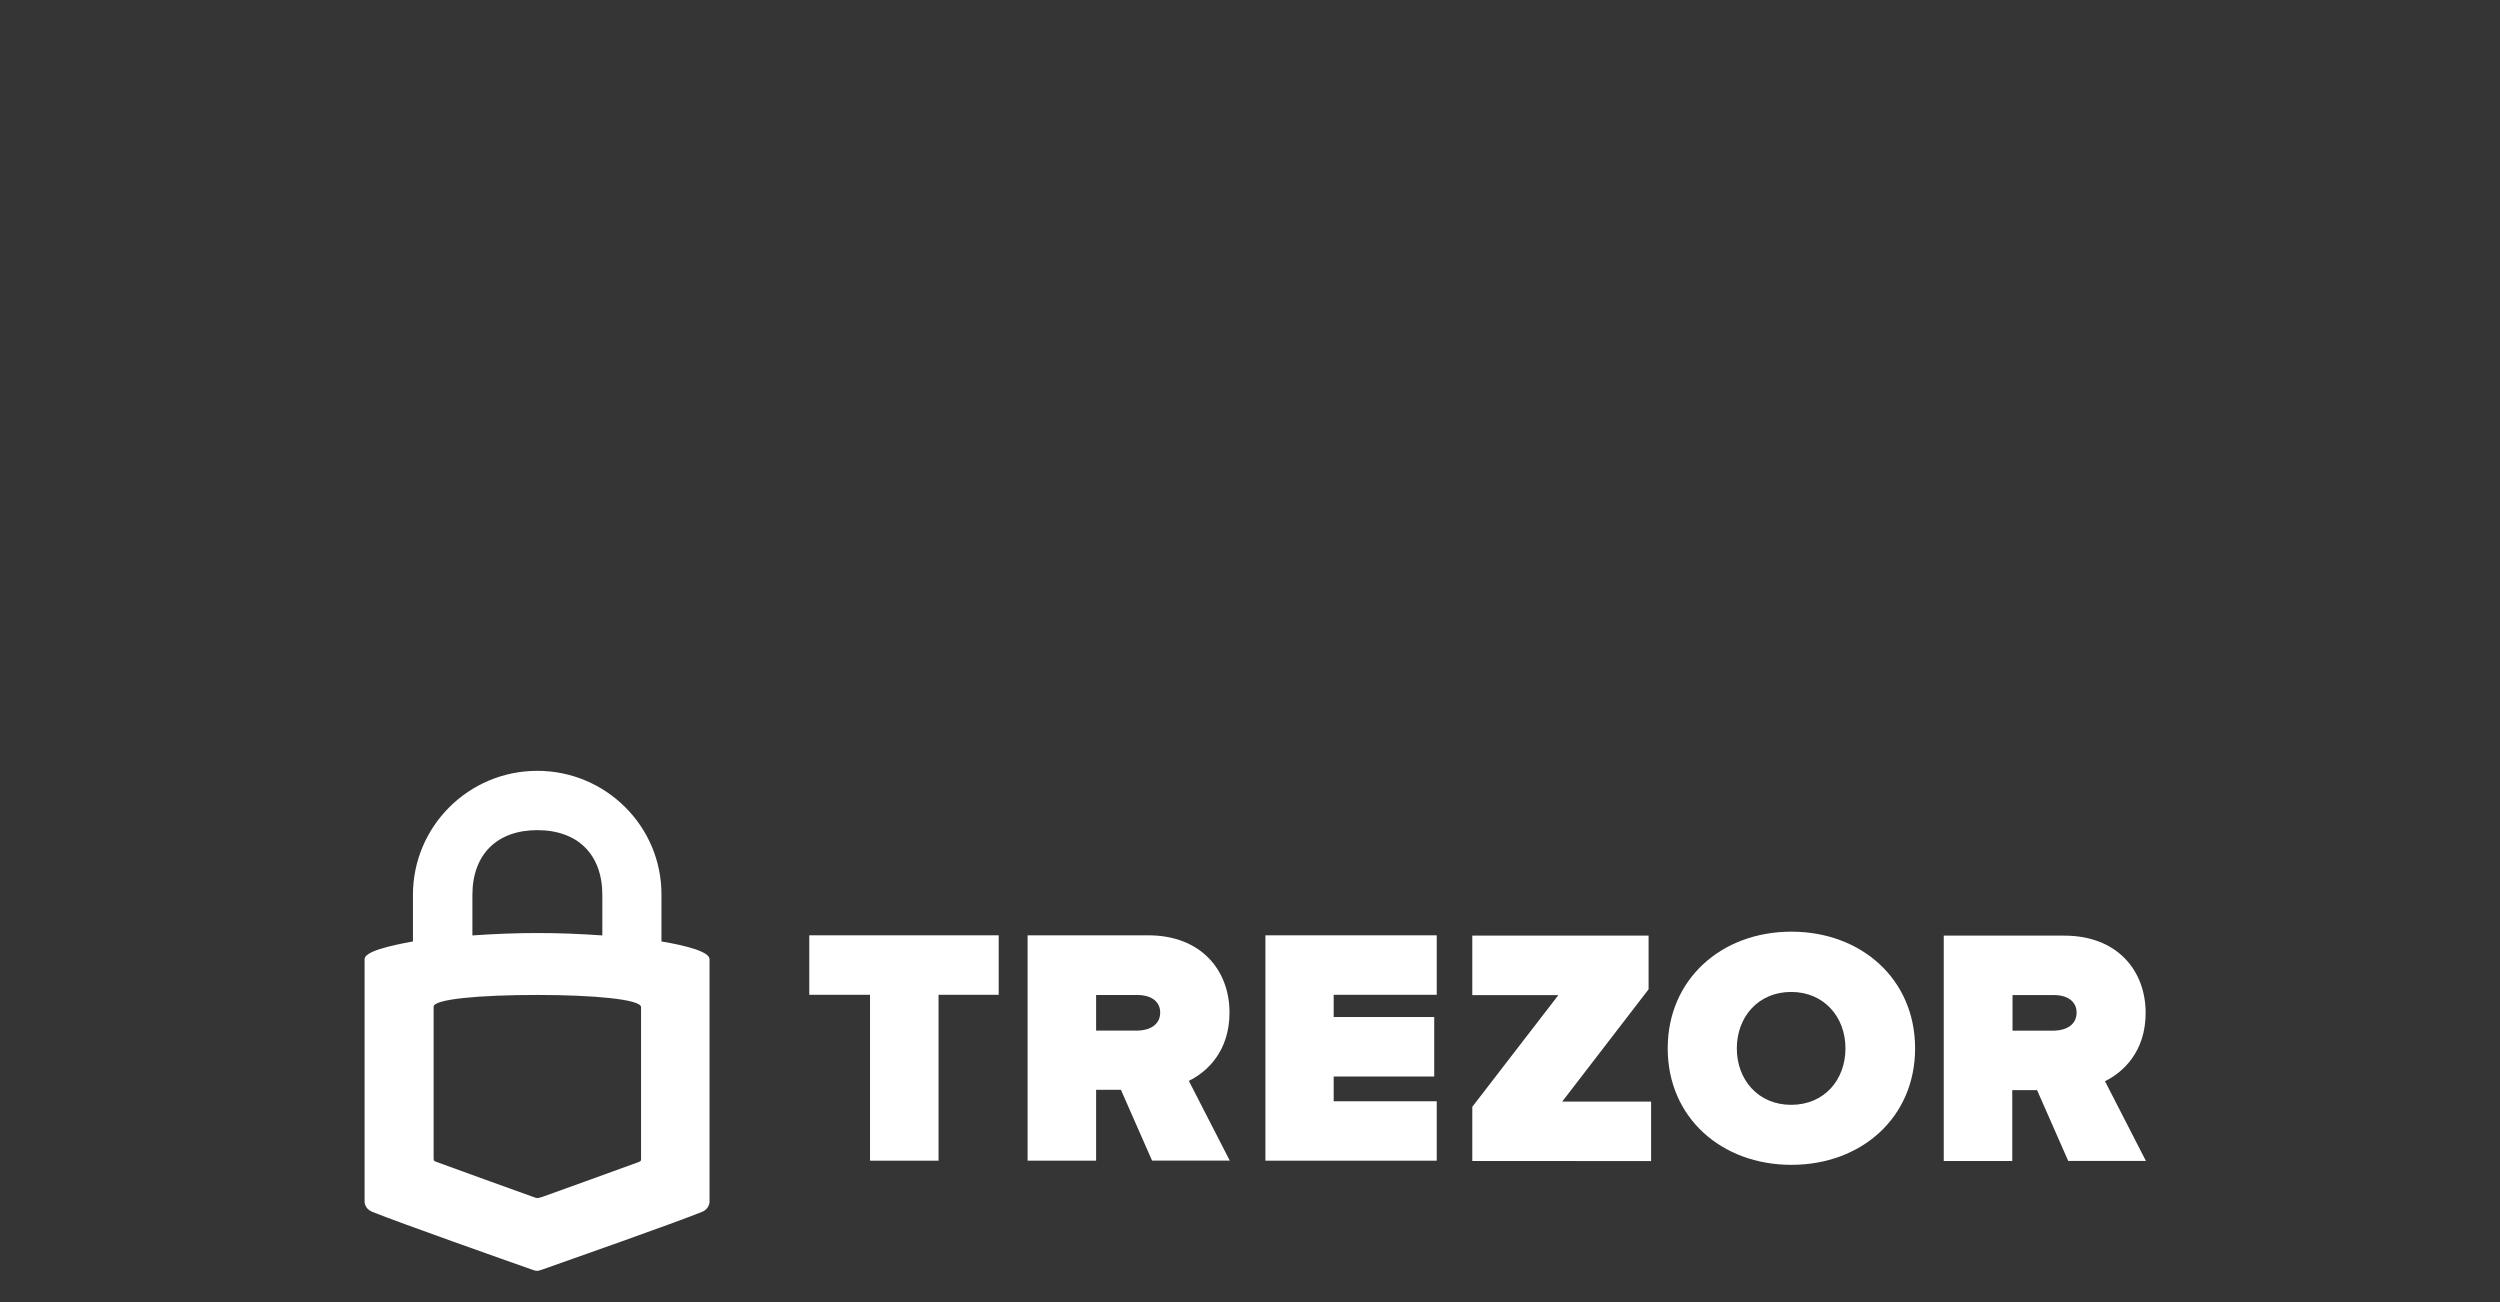 <svg width="240" height="125" viewBox="0 0 240 125" version="1.1" xmlns="http://www.w3.org/2000/svg" xmlns:xlink="http://www.w3.org/1999/xlink">
<rect x="0" y="0" width="240" height="125" fill="#333333" stroke="none"/>
<title>trezor</title>
<desc>Created using Figma</desc>
<g id="Canvas" transform="translate(1776 -989)">
<g id="trezor">
<g id="path7">
<use xlink:href="#path0_fill" transform="translate(-1741 1063)" fill="#FFFFFF"/>
</g>
<g id="g3222">
<g id="path13">
<use xlink:href="#path1_fill" transform="matrix(0.956 0 0 0.956 -1698.31 1078.79)" fill="#FFFFFF"/>
</g>
<g id="path15">
<use xlink:href="#path2_fill" transform="matrix(0.956 0 0 0.956 -1677.35 1078.79)" fill="#FFFFFF"/>
</g>
<g id="path17">
<use xlink:href="#path3_fill" transform="matrix(0.956 0 0 0.956 -1654.52 1078.79)" fill="#FFFFFF"/>
</g>
<g id="path19">
<use xlink:href="#path4_fill" transform="matrix(0.956 0 0 0.956 -1634.66 1078.82)" fill="#FFFFFF"/>
</g>
<g id="path21">
<use xlink:href="#path5_fill" transform="matrix(0.956 0 0 0.956 -1615.9 1078.44)" fill="#FFFFFF"/>
</g>
<g id="path23">
<use xlink:href="#path6_fill" transform="matrix(0.956 0 0 0.956 -1589.4 1078.82)" fill="#FFFFFF"/>
</g>
</g>
<g id="bg">
<use xlink:href="#path7_fill" transform="translate(-1776 989)" fill="#FFFFFF" fill-opacity="0.01"/>
</g>
</g>
</g>
<defs>
<path id="path0_fill" d="M 16.584 0C 9.984 0 4.642 5.329 4.642 11.914L 4.642 16.379C 2.324 16.797 0 17.355 0 18.08L 0 41.382C 0 41.382 0 42.027 0.726 42.332C 3.357 43.395 13.707 47.05 16.085 47.887C 16.391 48 16.478 48 16.558 48C 16.671 48 16.724 48 17.031 47.887C 19.408 47.05 29.785 43.395 32.416 42.332C 33.089 42.053 33.115 41.409 33.115 41.409L 33.115 18.08C 33.115 17.355 30.824 16.771 28.5 16.379L 28.5 11.914C 28.533 5.329 23.158 0 16.584 0ZM 16.584 5.694C 20.474 5.694 22.825 8.04 22.825 11.92L 22.825 15.801C 18.463 15.495 14.739 15.495 10.35 15.801L 10.35 11.92C 10.35 8.033 12.701 5.694 16.584 5.694ZM 16.558 21.515C 21.986 21.515 26.542 21.934 26.542 22.684L 26.542 37.223C 26.542 37.449 26.515 37.475 26.315 37.555C 26.122 37.641 17.057 40.904 17.057 40.904C 17.057 40.904 16.691 41.017 16.584 41.017C 16.471 41.017 16.111 40.877 16.111 40.877C 16.111 40.877 7.047 37.615 6.854 37.528C 6.66 37.442 6.627 37.415 6.627 37.196L 6.627 22.658C 6.574 21.907 11.13 21.515 16.558 21.515Z"/>
<path id="path1_fill" d="M 6.101 22.631L 6.101 5.973L 0 5.973L 0 1.6222e-06L 19.022 1.6222e-06L 19.022 5.973L 12.981 5.973L 12.981 22.631L 6.101 22.631Z"/>
<path id="path2_fill" d="M 12.502 22.631L 9.371 15.515L 6.88 15.515L 6.88 22.631L -8.13034e-07 22.631L -8.13034e-07 1.6222e-06L 12.109 1.6222e-06C 17.424 1.6222e-06 20.274 3.515 20.274 7.754C 20.274 11.661 18.01 13.728 16.191 14.618L 20.301 22.625L 12.502 22.625L 12.502 22.631ZM 13.314 7.754C 13.314 6.525 12.222 5.993 11.076 5.993L 6.88 5.993L 6.88 9.568L 11.076 9.568C 12.222 9.542 13.314 9.01 13.314 7.754Z"/>
<path id="path3_fill" d="M 1.62607e-06 22.631L 1.62607e-06 1.6222e-06L 17.204 1.6222e-06L 17.204 5.973L 6.854 5.973L 6.854 8.206L 16.951 8.206L 16.951 14.179L 6.854 14.179L 6.854 16.665L 17.204 16.665L 17.204 22.631L 1.62607e-06 22.631Z"/>
<path id="path4_fill" d="M 1.62607e-06 22.631L 1.62607e-06 17.189L 8.645 5.973L 1.62607e-06 5.973L 1.62607e-06 -8.11098e-07L 17.703 -8.11098e-07L 17.703 5.389L 9.031 16.664L 17.956 16.664L 17.956 22.638L 1.62607e-06 22.631Z"/>
<path id="path5_fill" d="M -3.25213e-06 11.721C -3.25213e-06 4.771 5.402 1.6222e-06 12.422 1.6222e-06C 19.415 1.6222e-06 24.843 4.744 24.843 11.721C 24.843 18.671 19.442 23.415 12.422 23.415C 5.402 23.415 -3.25213e-06 18.671 -3.25213e-06 11.721ZM 17.85 11.721C 17.85 8.565 15.698 6.053 12.395 6.053C 9.091 6.053 6.94 8.565 6.94 11.721C 6.94 14.877 9.091 17.389 12.395 17.389C 15.725 17.389 17.85 14.877 17.85 11.721Z"/>
<path id="path6_fill" d="M 12.502 22.631L 9.371 15.515L 6.88 15.515L 6.88 22.631L -6.50427e-06 22.631L -6.50427e-06 -8.11098e-07L 12.109 -8.11098e-07C 17.424 -8.11098e-07 20.274 3.515 20.274 7.754C 20.274 11.661 18.01 13.728 16.191 14.618L 20.301 22.625L 12.502 22.625L 12.502 22.631ZM 13.341 7.728C 13.341 6.498 12.248 5.967 11.103 5.967L 6.907 5.967L 6.907 9.542L 11.103 9.542C 12.255 9.515 13.341 8.983 13.341 7.728Z"/>
<path id="path7_fill" d="M 0 0L 240 0L 240 125L 0 125L 0 0Z"/>
</defs>
</svg>

